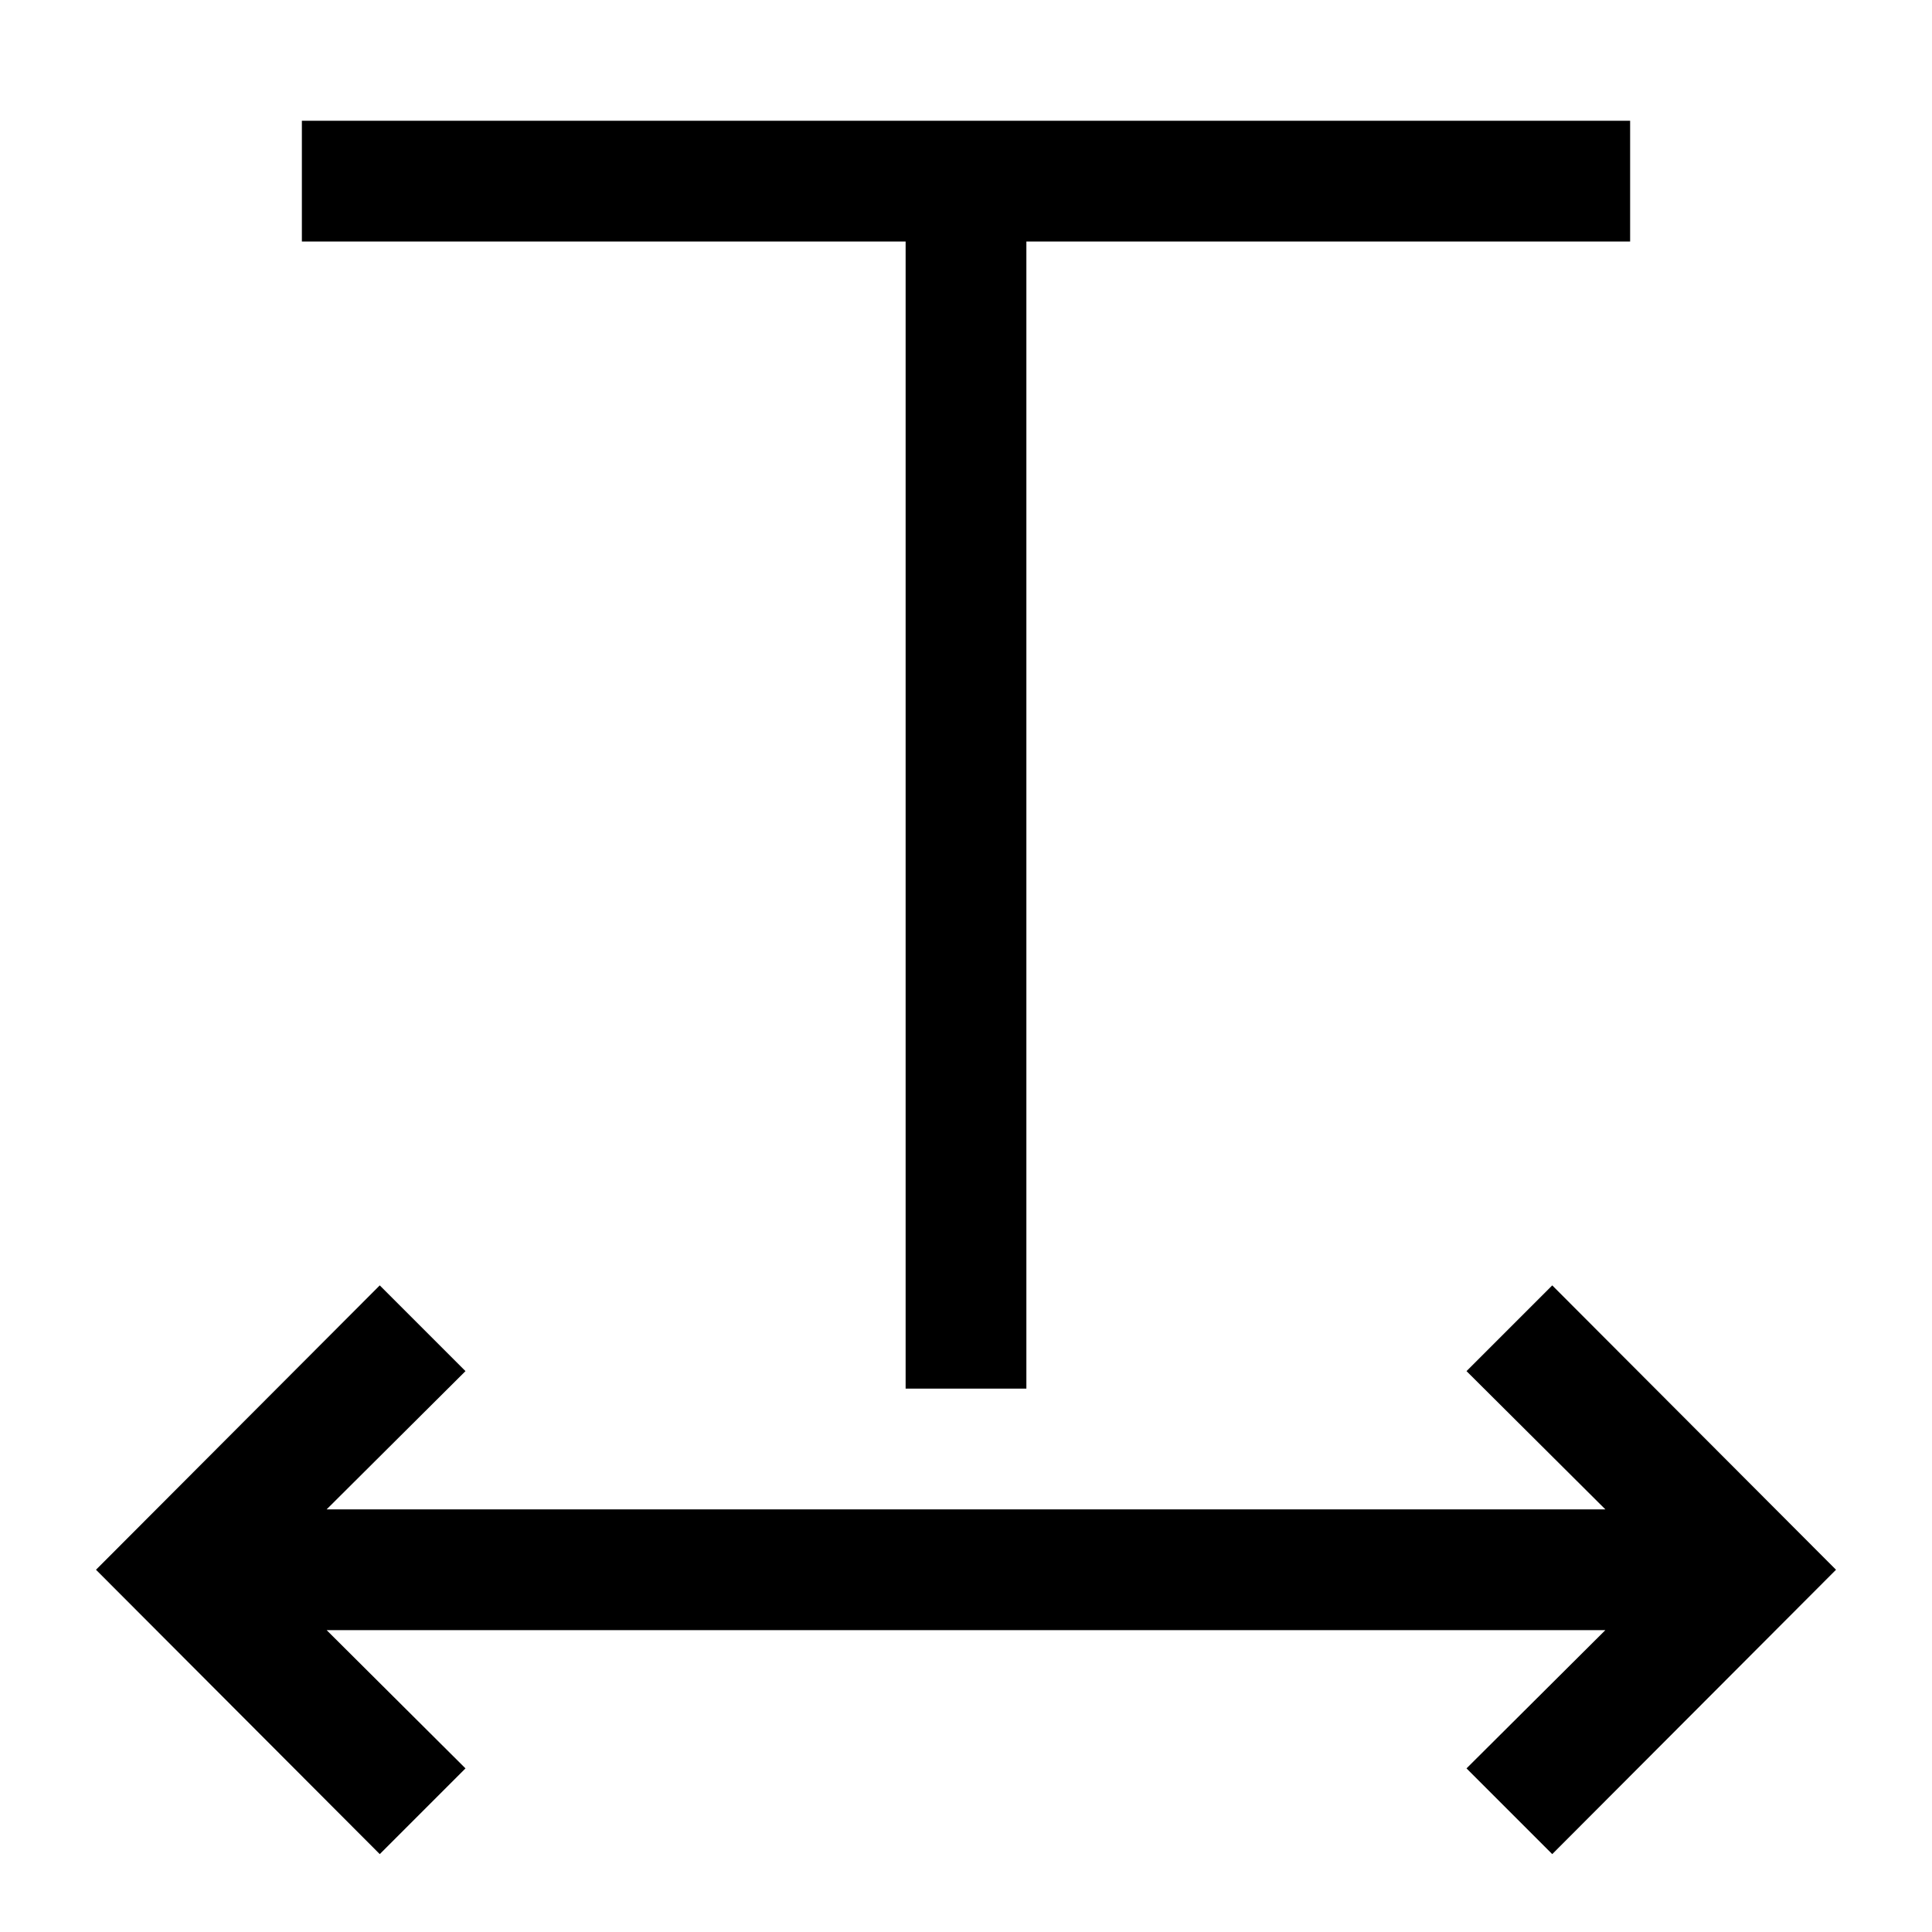 <?xml version="1.0" ?><svg viewBox="0 0 32 32" xmlns="http://www.w3.org/2000/svg"><title/><g data-name="Layer 30" id="Layer_30"><path d="M15,4H5V2H27V4H17V23H15ZM25.71,21.29l-1.42,1.42L26.59,25H5.41l2.3-2.29L6.29,21.29,1.59,26l4.7,4.71,1.42-1.42L5.41,27H26.59l-2.3,2.29,1.42,1.42L30.41,26Z"/></g></svg>